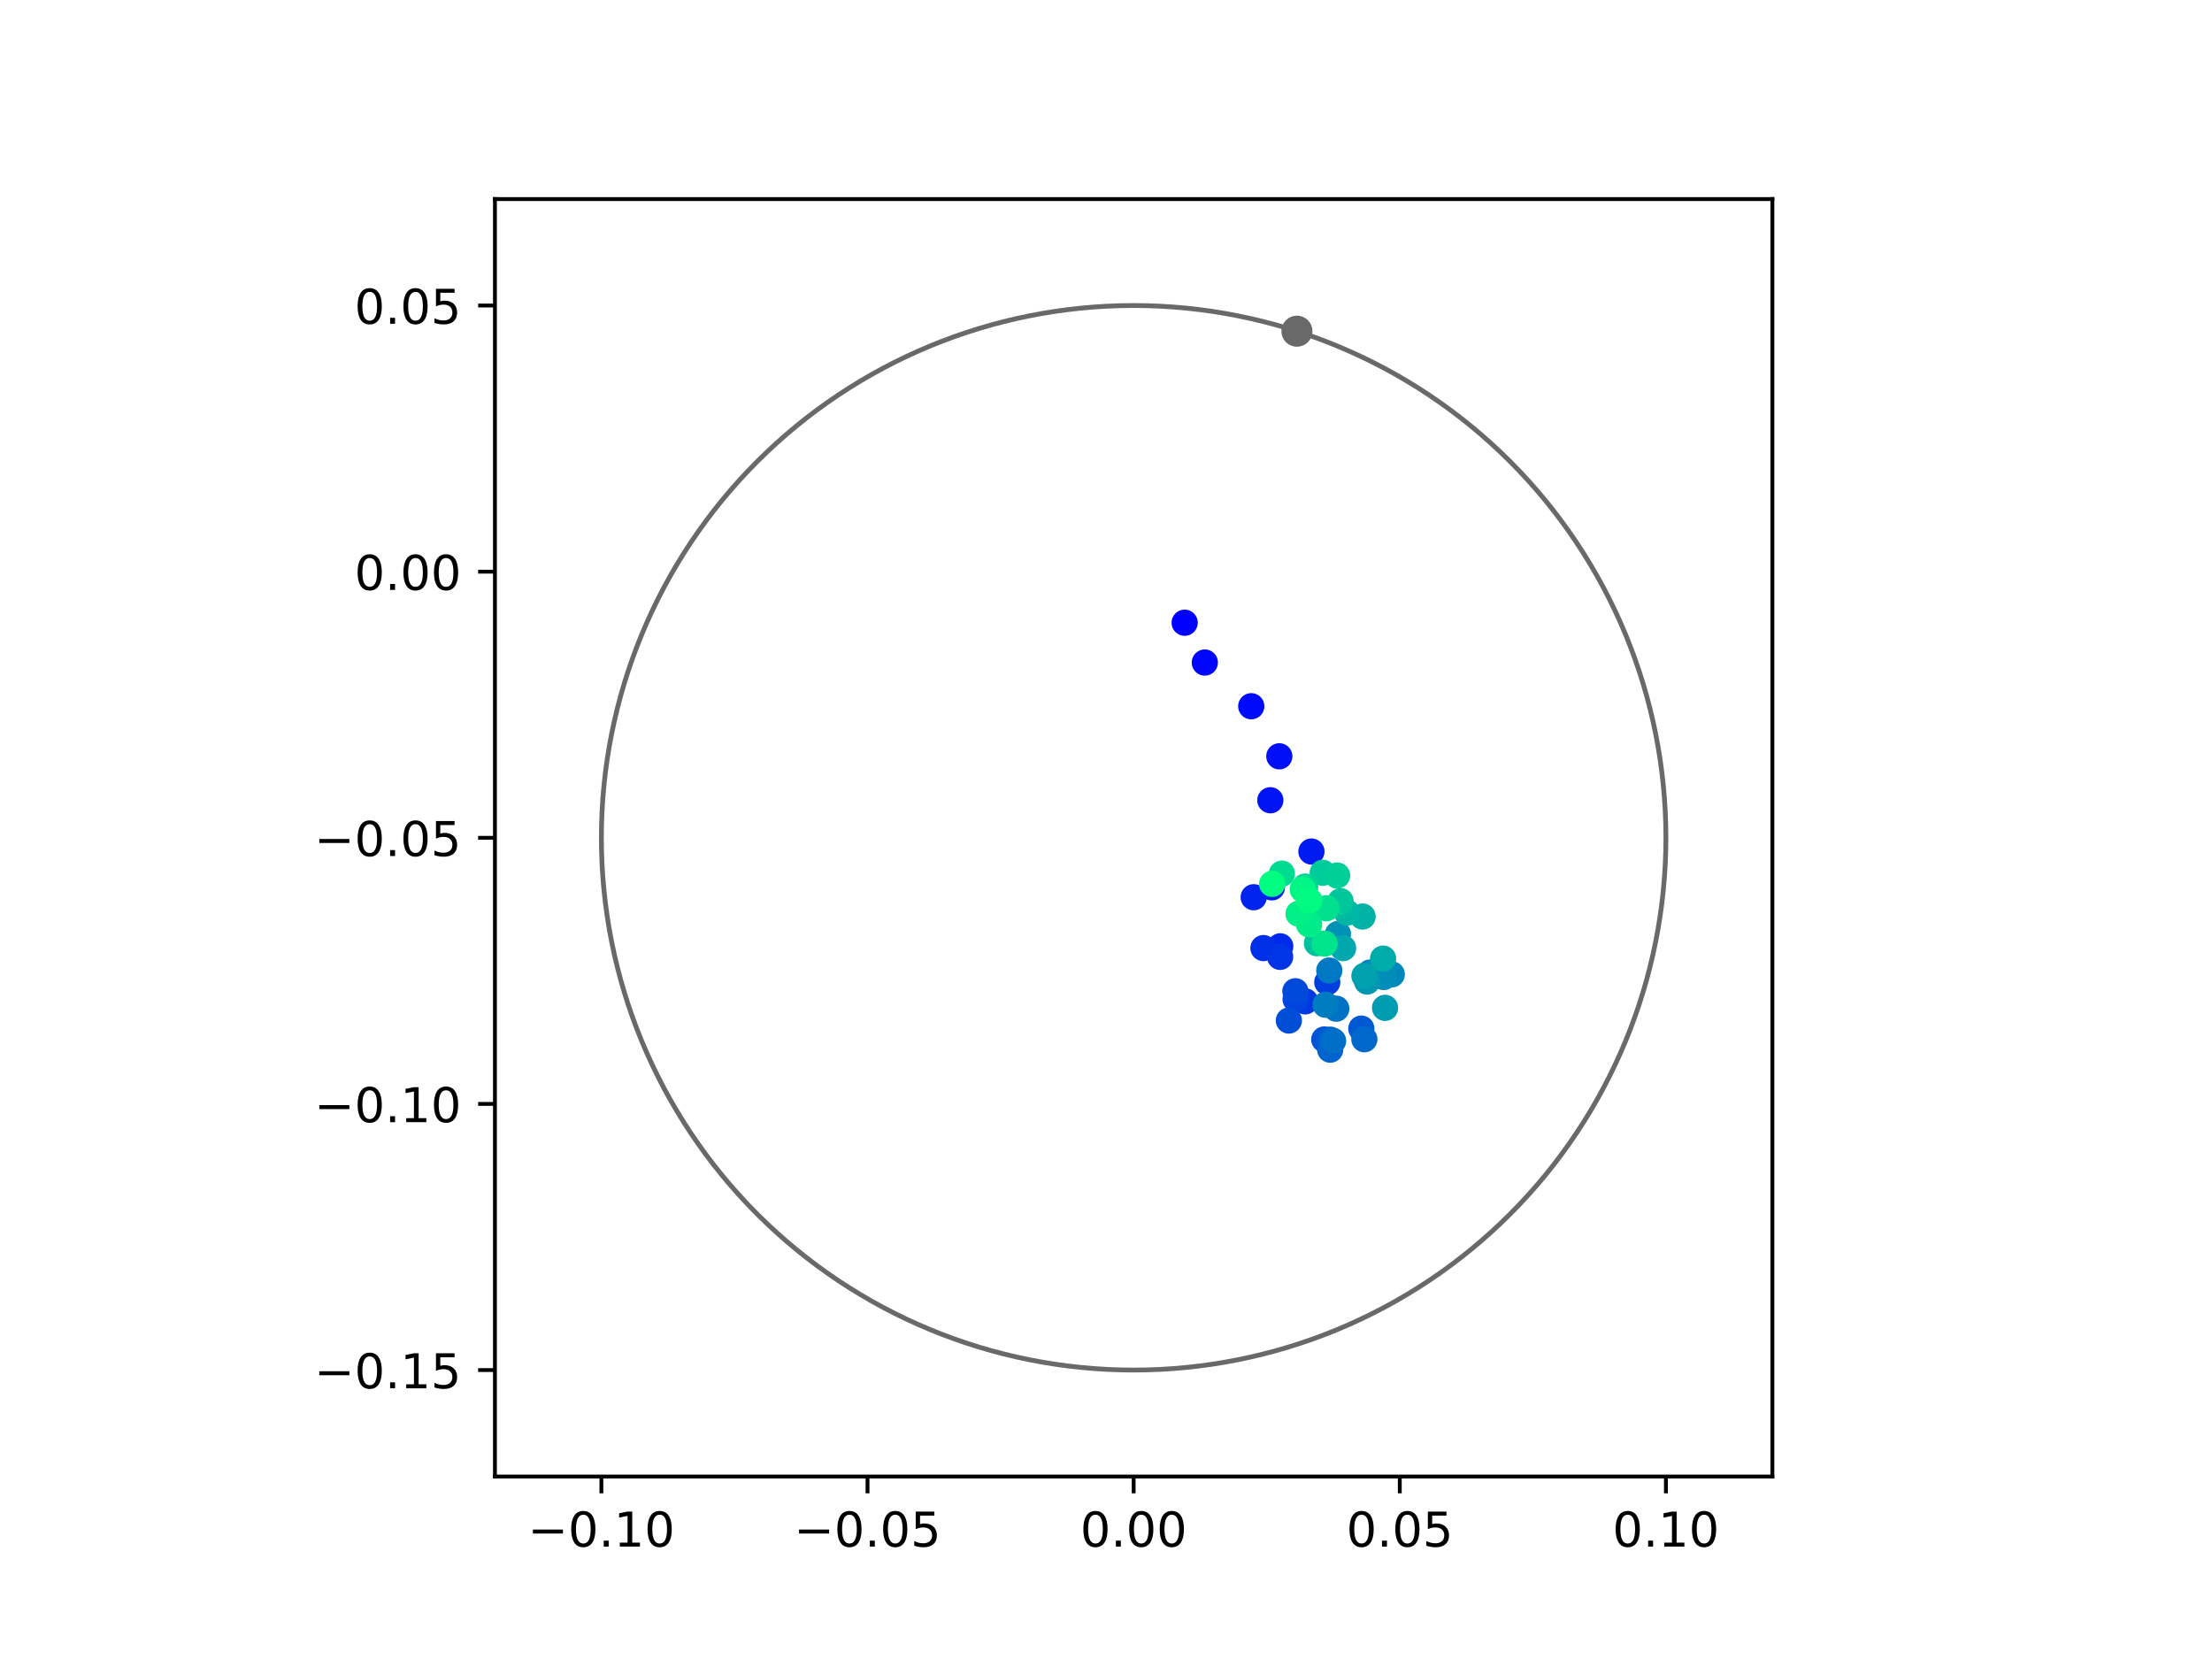 <?xml version="1.0" encoding="utf-8" standalone="no"?>
<!DOCTYPE svg PUBLIC "-//W3C//DTD SVG 1.1//EN"
  "http://www.w3.org/Graphics/SVG/1.1/DTD/svg11.dtd">
<!-- Created with matplotlib (https://matplotlib.org/) -->
<svg height="345.6pt" version="1.1" viewBox="0 0 460.8 345.6" width="460.8pt" xmlns="http://www.w3.org/2000/svg" xmlns:xlink="http://www.w3.org/1999/xlink">
 <defs>
  <style type="text/css">
*{stroke-linecap:butt;stroke-linejoin:round;}
  </style>
 </defs>
 <g id="figure_1">
  <g id="patch_1">
   <path d="M 0 345.6 
L 460.8 345.6 
L 460.8 0 
L 0 0 
z
" style="fill:#ffffff;"/>
  </g>
  <g id="axes_1">
   <g id="patch_2">
    <path d="M 103.104 307.584 
L 369.216 307.584 
L 369.216 41.472 
L 103.104 41.472 
z
" style="fill:#ffffff;"/>
   </g>
   <g id="PathCollection_1">
    <defs>
     <path d="M 0 2.236 
C 0.593 2.236 1.162 2 1.581 1.581 
C 2 1.162 2.236 0.593 2.236 0 
C 2.236 -0.593 2 -1.162 1.581 -1.581 
C 1.162 -2 0.593 -2.236 0 -2.236 
C -0.593 -2.236 -1.162 -2 -1.581 -1.581 
C -2 -1.162 -2.236 -0.593 -2.236 0 
C -2.236 0.593 -2 1.162 -1.581 1.581 
C -1.162 2 -0.593 2.236 0 2.236 
z
" id="C0_0_7bb31dfe8a"/>
    </defs>
    <g clip-path="url(#pbba792b010)">
     <use style="fill:#0000ff;stroke:#0000ff;" x="246.787" xlink:href="#C0_0_7bb31dfe8a" y="129.724"/>
    </g>
    <g clip-path="url(#pbba792b010)">
     <use style="fill:#0005fc;stroke:#0005fc;" x="250.985" xlink:href="#C0_0_7bb31dfe8a" y="138.017"/>
    </g>
    <g clip-path="url(#pbba792b010)">
     <use style="fill:#000afa;stroke:#000afa;" x="260.657" xlink:href="#C0_0_7bb31dfe8a" y="147.122"/>
    </g>
    <g clip-path="url(#pbba792b010)">
     <use style="fill:#000ff8;stroke:#000ff8;" x="266.504" xlink:href="#C0_0_7bb31dfe8a" y="157.553"/>
    </g>
    <g clip-path="url(#pbba792b010)">
     <use style="fill:#0014f5;stroke:#0014f5;" x="264.634" xlink:href="#C0_0_7bb31dfe8a" y="166.706"/>
    </g>
    <g clip-path="url(#pbba792b010)">
     <use style="fill:#001af2;stroke:#001af2;" x="273.194" xlink:href="#C0_0_7bb31dfe8a" y="177.388"/>
    </g>
    <g clip-path="url(#pbba792b010)">
     <use style="fill:#001ff0;stroke:#001ff0;" x="264.963" xlink:href="#C0_0_7bb31dfe8a" y="184.85"/>
    </g>
    <g clip-path="url(#pbba792b010)">
     <use style="fill:#0024ed;stroke:#0024ed;" x="261.168" xlink:href="#C0_0_7bb31dfe8a" y="186.91"/>
    </g>
    <g clip-path="url(#pbba792b010)">
     <use style="fill:#0029eb;stroke:#0029eb;" x="266.698" xlink:href="#C0_0_7bb31dfe8a" y="197.136"/>
    </g>
    <g clip-path="url(#pbba792b010)">
     <use style="fill:#002fe8;stroke:#002fe8;" x="263.197" xlink:href="#C0_0_7bb31dfe8a" y="197.503"/>
    </g>
    <g clip-path="url(#pbba792b010)">
     <use style="fill:#0034e5;stroke:#0034e5;" x="266.669" xlink:href="#C0_0_7bb31dfe8a" y="199.332"/>
    </g>
    <g clip-path="url(#pbba792b010)">
     <use style="fill:#0039e2;stroke:#0039e2;" x="271.909" xlink:href="#C0_0_7bb31dfe8a" y="208.604"/>
    </g>
    <g clip-path="url(#pbba792b010)">
     <use style="fill:#003ee0;stroke:#003ee0;" x="276.491" xlink:href="#C0_0_7bb31dfe8a" y="204.628"/>
    </g>
    <g clip-path="url(#pbba792b010)">
     <use style="fill:#0043de;stroke:#0043de;" x="269.901" xlink:href="#C0_0_7bb31dfe8a" y="208.176"/>
    </g>
    <g clip-path="url(#pbba792b010)">
     <use style="fill:#0049db;stroke:#0049db;" x="269.85" xlink:href="#C0_0_7bb31dfe8a" y="206.495"/>
    </g>
    <g clip-path="url(#pbba792b010)">
     <use style="fill:#004ed8;stroke:#004ed8;" x="268.497" xlink:href="#C0_0_7bb31dfe8a" y="212.599"/>
    </g>
    <g clip-path="url(#pbba792b010)">
     <use style="fill:#0053d6;stroke:#0053d6;" x="275.871" xlink:href="#C0_0_7bb31dfe8a" y="216.544"/>
    </g>
    <g clip-path="url(#pbba792b010)">
     <use style="fill:#0058d3;stroke:#0058d3;" x="283.587" xlink:href="#C0_0_7bb31dfe8a" y="214.278"/>
    </g>
    <g clip-path="url(#pbba792b010)">
     <use style="fill:#005ed0;stroke:#005ed0;" x="277.129" xlink:href="#C0_0_7bb31dfe8a" y="216.586"/>
    </g>
    <g clip-path="url(#pbba792b010)">
     <use style="fill:#0063ce;stroke:#0063ce;" x="277.103" xlink:href="#C0_0_7bb31dfe8a" y="218.669"/>
    </g>
    <g clip-path="url(#pbba792b010)">
     <use style="fill:#0068cb;stroke:#0068cb;" x="284.219" xlink:href="#C0_0_7bb31dfe8a" y="216.494"/>
    </g>
    <g clip-path="url(#pbba792b010)">
     <use style="fill:#006dc8;stroke:#006dc8;" x="277.704" xlink:href="#C0_0_7bb31dfe8a" y="216.846"/>
    </g>
    <g clip-path="url(#pbba792b010)">
     <use style="fill:#0072c6;stroke:#0072c6;" x="278.37" xlink:href="#C0_0_7bb31dfe8a" y="210.126"/>
    </g>
    <g clip-path="url(#pbba792b010)">
     <use style="fill:#0078c3;stroke:#0078c3;" x="276.916" xlink:href="#C0_0_7bb31dfe8a" y="202.177"/>
    </g>
    <g clip-path="url(#pbba792b010)">
     <use style="fill:#007dc0;stroke:#007dc0;" x="276.137" xlink:href="#C0_0_7bb31dfe8a" y="209.303"/>
    </g>
    <g clip-path="url(#pbba792b010)">
     <use style="fill:#0082be;stroke:#0082be;" x="285.392" xlink:href="#C0_0_7bb31dfe8a" y="202.603"/>
    </g>
    <g clip-path="url(#pbba792b010)">
     <use style="fill:#0087bc;stroke:#0087bc;" x="289.935" xlink:href="#C0_0_7bb31dfe8a" y="202.979"/>
    </g>
    <g clip-path="url(#pbba792b010)">
     <use style="fill:#008db8;stroke:#008db8;" x="288.264" xlink:href="#C0_0_7bb31dfe8a" y="203.541"/>
    </g>
    <g clip-path="url(#pbba792b010)">
     <use style="fill:#0092b6;stroke:#0092b6;" x="278.714" xlink:href="#C0_0_7bb31dfe8a" y="194.572"/>
    </g>
    <g clip-path="url(#pbba792b010)">
     <use style="fill:#0097b3;stroke:#0097b3;" x="284.793" xlink:href="#C0_0_7bb31dfe8a" y="204.474"/>
    </g>
    <g clip-path="url(#pbba792b010)">
     <use style="fill:#009cb1;stroke:#009cb1;" x="288.529" xlink:href="#C0_0_7bb31dfe8a" y="209.955"/>
    </g>
    <g clip-path="url(#pbba792b010)">
     <use style="fill:#00a1ae;stroke:#00a1ae;" x="284.233" xlink:href="#C0_0_7bb31dfe8a" y="203.281"/>
    </g>
    <g clip-path="url(#pbba792b010)">
     <use style="fill:#00a7ac;stroke:#00a7ac;" x="279.79" xlink:href="#C0_0_7bb31dfe8a" y="197.509"/>
    </g>
    <g clip-path="url(#pbba792b010)">
     <use style="fill:#00aca9;stroke:#00aca9;" x="288.12" xlink:href="#C0_0_7bb31dfe8a" y="199.69"/>
    </g>
    <g clip-path="url(#pbba792b010)">
     <use style="fill:#00b1a6;stroke:#00b1a6;" x="283.851" xlink:href="#C0_0_7bb31dfe8a" y="190.928"/>
    </g>
    <g clip-path="url(#pbba792b010)">
     <use style="fill:#00b6a4;stroke:#00b6a4;" x="280.609" xlink:href="#C0_0_7bb31dfe8a" y="190.124"/>
    </g>
    <g clip-path="url(#pbba792b010)">
     <use style="fill:#00bca1;stroke:#00bca1;" x="279.068" xlink:href="#C0_0_7bb31dfe8a" y="188.734"/>
    </g>
    <g clip-path="url(#pbba792b010)">
     <use style="fill:#00c19e;stroke:#00c19e;" x="274.347" xlink:href="#C0_0_7bb31dfe8a" y="196.489"/>
    </g>
    <g clip-path="url(#pbba792b010)">
     <use style="fill:#00c69c;stroke:#00c69c;" x="279.268" xlink:href="#C0_0_7bb31dfe8a" y="187.728"/>
    </g>
    <g clip-path="url(#pbba792b010)">
     <use style="fill:#00cb9a;stroke:#00cb9a;" x="275.547" xlink:href="#C0_0_7bb31dfe8a" y="181.811"/>
    </g>
    <g clip-path="url(#pbba792b010)">
     <use style="fill:#00d097;stroke:#00d097;" x="278.551" xlink:href="#C0_0_7bb31dfe8a" y="182.388"/>
    </g>
    <g clip-path="url(#pbba792b010)">
     <use style="fill:#00d694;stroke:#00d694;" x="271.89" xlink:href="#C0_0_7bb31dfe8a" y="184.683"/>
    </g>
    <g clip-path="url(#pbba792b010)">
     <use style="fill:#00db92;stroke:#00db92;" x="267.04" xlink:href="#C0_0_7bb31dfe8a" y="181.993"/>
    </g>
    <g clip-path="url(#pbba792b010)">
     <use style="fill:#00e08f;stroke:#00e08f;" x="276.311" xlink:href="#C0_0_7bb31dfe8a" y="189.208"/>
    </g>
    <g clip-path="url(#pbba792b010)">
     <use style="fill:#00e58c;stroke:#00e58c;" x="275.934" xlink:href="#C0_0_7bb31dfe8a" y="196.575"/>
    </g>
    <g clip-path="url(#pbba792b010)">
     <use style="fill:#00eb8a;stroke:#00eb8a;" x="272.709" xlink:href="#C0_0_7bb31dfe8a" y="192.568"/>
    </g>
    <g clip-path="url(#pbba792b010)">
     <use style="fill:#00f087;stroke:#00f087;" x="270.515" xlink:href="#C0_0_7bb31dfe8a" y="190.35"/>
    </g>
    <g clip-path="url(#pbba792b010)">
     <use style="fill:#00f584;stroke:#00f584;" x="271.384" xlink:href="#C0_0_7bb31dfe8a" y="185.274"/>
    </g>
    <g clip-path="url(#pbba792b010)">
     <use style="fill:#00fa82;stroke:#00fa82;" x="272.75" xlink:href="#C0_0_7bb31dfe8a" y="187.566"/>
    </g>
    <g clip-path="url(#pbba792b010)">
     <use style="fill:#00ff80;stroke:#00ff80;" x="265.006" xlink:href="#C0_0_7bb31dfe8a" y="184.117"/>
    </g>
   </g>
   <g id="PathCollection_2">
    <defs>
     <path d="M 0 2.739 
C 0.726 2.739 1.423 2.45 1.936 1.936 
C 2.45 1.423 2.739 0.726 2.739 0 
C 2.739 -0.726 2.45 -1.423 1.936 -1.936 
C 1.423 -2.45 0.726 -2.739 0 -2.739 
C -0.726 -2.739 -1.423 -2.45 -1.936 -1.936 
C -2.45 -1.423 -2.739 -0.726 -2.739 0 
C -2.739 0.726 -2.45 1.423 -1.936 1.936 
C -1.423 2.45 -0.726 2.739 0 2.739 
z
" id="m0f7b826f22" style="stroke:#696969;"/>
    </defs>
    <g clip-path="url(#pbba792b010)">
     <use style="fill:#696969;stroke:#696969;" x="270.175" xlink:href="#m0f7b826f22" y="68.994"/>
    </g>
   </g>
   <g id="patch_3">
    <path clip-path="url(#pbba792b010)" d="M 236.16 285.408 
C 265.566 285.408 293.771 273.725 314.564 252.932 
C 335.357 232.139 347.04 203.934 347.04 174.528 
C 347.04 145.122 335.357 116.917 314.564 96.124 
C 293.771 75.331 265.566 63.648 236.16 63.648 
C 206.754 63.648 178.549 75.331 157.756 96.124 
C 136.963 116.917 125.28 145.122 125.28 174.528 
C 125.28 203.934 136.963 232.139 157.756 252.932 
C 178.549 273.725 206.754 285.408 236.16 285.408 
z
" style="fill:none;stroke:#696969;stroke-linejoin:miter;"/>
   </g>
   <g id="matplotlib.axis_1">
    <g id="xtick_1">
     <g id="line2d_1">
      <defs>
       <path d="M 0 0 
L 0 3.5 
" id="mf7596a78c8" style="stroke:#000000;stroke-width:0.8;"/>
      </defs>
      <g>
       <use style="stroke:#000000;stroke-width:0.8;" x="125.28" xlink:href="#mf7596a78c8" y="307.584"/>
      </g>
     </g>
     <g id="text_1">
      <!-- −0.10 -->
      <defs>
       <path d="M 10.594 35.5 
L 73.188 35.5 
L 73.188 27.203 
L 10.594 27.203 
z
" id="DejaVuSans-8722"/>
       <path d="M 31.781 66.406 
Q 24.172 66.406 20.328 58.906 
Q 16.5 51.422 16.5 36.375 
Q 16.5 21.391 20.328 13.891 
Q 24.172 6.391 31.781 6.391 
Q 39.453 6.391 43.281 13.891 
Q 47.125 21.391 47.125 36.375 
Q 47.125 51.422 43.281 58.906 
Q 39.453 66.406 31.781 66.406 
z
M 31.781 74.219 
Q 44.047 74.219 50.516 64.516 
Q 56.984 54.828 56.984 36.375 
Q 56.984 17.969 50.516 8.266 
Q 44.047 -1.422 31.781 -1.422 
Q 19.531 -1.422 13.062 8.266 
Q 6.594 17.969 6.594 36.375 
Q 6.594 54.828 13.062 64.516 
Q 19.531 74.219 31.781 74.219 
z
" id="DejaVuSans-48"/>
       <path d="M 10.688 12.406 
L 21 12.406 
L 21 0 
L 10.688 0 
z
" id="DejaVuSans-46"/>
       <path d="M 12.406 8.297 
L 28.516 8.297 
L 28.516 63.922 
L 10.984 60.406 
L 10.984 69.391 
L 28.422 72.906 
L 38.281 72.906 
L 38.281 8.297 
L 54.391 8.297 
L 54.391 0 
L 12.406 0 
z
" id="DejaVuSans-49"/>
      </defs>
      <g transform="translate(109.957 322.182)scale(0.1 -0.1)">
       <use xlink:href="#DejaVuSans-8722"/>
       <use x="83.789" xlink:href="#DejaVuSans-48"/>
       <use x="147.412" xlink:href="#DejaVuSans-46"/>
       <use x="179.199" xlink:href="#DejaVuSans-49"/>
       <use x="242.822" xlink:href="#DejaVuSans-48"/>
      </g>
     </g>
    </g>
    <g id="xtick_2">
     <g id="line2d_2">
      <g>
       <use style="stroke:#000000;stroke-width:0.8;" x="180.72" xlink:href="#mf7596a78c8" y="307.584"/>
      </g>
     </g>
     <g id="text_2">
      <!-- −0.05 -->
      <defs>
       <path d="M 10.797 72.906 
L 49.516 72.906 
L 49.516 64.594 
L 19.828 64.594 
L 19.828 46.734 
Q 21.969 47.469 24.109 47.828 
Q 26.266 48.188 28.422 48.188 
Q 40.625 48.188 47.75 41.5 
Q 54.891 34.812 54.891 23.391 
Q 54.891 11.625 47.562 5.094 
Q 40.234 -1.422 26.906 -1.422 
Q 22.312 -1.422 17.547 -0.641 
Q 12.797 0.141 7.719 1.703 
L 7.719 11.625 
Q 12.109 9.234 16.797 8.062 
Q 21.484 6.891 26.703 6.891 
Q 35.156 6.891 40.078 11.328 
Q 45.016 15.766 45.016 23.391 
Q 45.016 31 40.078 35.438 
Q 35.156 39.891 26.703 39.891 
Q 22.75 39.891 18.812 39.016 
Q 14.891 38.141 10.797 36.281 
z
" id="DejaVuSans-53"/>
      </defs>
      <g transform="translate(165.397 322.182)scale(0.1 -0.1)">
       <use xlink:href="#DejaVuSans-8722"/>
       <use x="83.789" xlink:href="#DejaVuSans-48"/>
       <use x="147.412" xlink:href="#DejaVuSans-46"/>
       <use x="179.199" xlink:href="#DejaVuSans-48"/>
       <use x="242.822" xlink:href="#DejaVuSans-53"/>
      </g>
     </g>
    </g>
    <g id="xtick_3">
     <g id="line2d_3">
      <g>
       <use style="stroke:#000000;stroke-width:0.8;" x="236.16" xlink:href="#mf7596a78c8" y="307.584"/>
      </g>
     </g>
     <g id="text_3">
      <!-- 0.00 -->
      <g transform="translate(225.027 322.182)scale(0.1 -0.1)">
       <use xlink:href="#DejaVuSans-48"/>
       <use x="63.623" xlink:href="#DejaVuSans-46"/>
       <use x="95.41" xlink:href="#DejaVuSans-48"/>
       <use x="159.033" xlink:href="#DejaVuSans-48"/>
      </g>
     </g>
    </g>
    <g id="xtick_4">
     <g id="line2d_4">
      <g>
       <use style="stroke:#000000;stroke-width:0.8;" x="291.6" xlink:href="#mf7596a78c8" y="307.584"/>
      </g>
     </g>
     <g id="text_4">
      <!-- 0.05 -->
      <g transform="translate(280.467 322.182)scale(0.1 -0.1)">
       <use xlink:href="#DejaVuSans-48"/>
       <use x="63.623" xlink:href="#DejaVuSans-46"/>
       <use x="95.41" xlink:href="#DejaVuSans-48"/>
       <use x="159.033" xlink:href="#DejaVuSans-53"/>
      </g>
     </g>
    </g>
    <g id="xtick_5">
     <g id="line2d_5">
      <g>
       <use style="stroke:#000000;stroke-width:0.8;" x="347.04" xlink:href="#mf7596a78c8" y="307.584"/>
      </g>
     </g>
     <g id="text_5">
      <!-- 0.10 -->
      <g transform="translate(335.907 322.182)scale(0.1 -0.1)">
       <use xlink:href="#DejaVuSans-48"/>
       <use x="63.623" xlink:href="#DejaVuSans-46"/>
       <use x="95.41" xlink:href="#DejaVuSans-49"/>
       <use x="159.033" xlink:href="#DejaVuSans-48"/>
      </g>
     </g>
    </g>
   </g>
   <g id="matplotlib.axis_2">
    <g id="ytick_1">
     <g id="line2d_6">
      <defs>
       <path d="M 0 0 
L -3.5 0 
" id="m7ef0b846d3" style="stroke:#000000;stroke-width:0.8;"/>
      </defs>
      <g>
       <use style="stroke:#000000;stroke-width:0.8;" x="103.104" xlink:href="#m7ef0b846d3" y="285.408"/>
      </g>
     </g>
     <g id="text_6">
      <!-- −0.15 -->
      <g transform="translate(65.459 289.207)scale(0.1 -0.1)">
       <use xlink:href="#DejaVuSans-8722"/>
       <use x="83.789" xlink:href="#DejaVuSans-48"/>
       <use x="147.412" xlink:href="#DejaVuSans-46"/>
       <use x="179.199" xlink:href="#DejaVuSans-49"/>
       <use x="242.822" xlink:href="#DejaVuSans-53"/>
      </g>
     </g>
    </g>
    <g id="ytick_2">
     <g id="line2d_7">
      <g>
       <use style="stroke:#000000;stroke-width:0.8;" x="103.104" xlink:href="#m7ef0b846d3" y="229.968"/>
      </g>
     </g>
     <g id="text_7">
      <!-- −0.10 -->
      <g transform="translate(65.459 233.767)scale(0.1 -0.1)">
       <use xlink:href="#DejaVuSans-8722"/>
       <use x="83.789" xlink:href="#DejaVuSans-48"/>
       <use x="147.412" xlink:href="#DejaVuSans-46"/>
       <use x="179.199" xlink:href="#DejaVuSans-49"/>
       <use x="242.822" xlink:href="#DejaVuSans-48"/>
      </g>
     </g>
    </g>
    <g id="ytick_3">
     <g id="line2d_8">
      <g>
       <use style="stroke:#000000;stroke-width:0.8;" x="103.104" xlink:href="#m7ef0b846d3" y="174.528"/>
      </g>
     </g>
     <g id="text_8">
      <!-- −0.05 -->
      <g transform="translate(65.459 178.327)scale(0.1 -0.1)">
       <use xlink:href="#DejaVuSans-8722"/>
       <use x="83.789" xlink:href="#DejaVuSans-48"/>
       <use x="147.412" xlink:href="#DejaVuSans-46"/>
       <use x="179.199" xlink:href="#DejaVuSans-48"/>
       <use x="242.822" xlink:href="#DejaVuSans-53"/>
      </g>
     </g>
    </g>
    <g id="ytick_4">
     <g id="line2d_9">
      <g>
       <use style="stroke:#000000;stroke-width:0.8;" x="103.104" xlink:href="#m7ef0b846d3" y="119.088"/>
      </g>
     </g>
     <g id="text_9">
      <!-- 0.00 -->
      <g transform="translate(73.838 122.887)scale(0.1 -0.1)">
       <use xlink:href="#DejaVuSans-48"/>
       <use x="63.623" xlink:href="#DejaVuSans-46"/>
       <use x="95.41" xlink:href="#DejaVuSans-48"/>
       <use x="159.033" xlink:href="#DejaVuSans-48"/>
      </g>
     </g>
    </g>
    <g id="ytick_5">
     <g id="line2d_10">
      <g>
       <use style="stroke:#000000;stroke-width:0.8;" x="103.104" xlink:href="#m7ef0b846d3" y="63.648"/>
      </g>
     </g>
     <g id="text_10">
      <!-- 0.05 -->
      <g transform="translate(73.838 67.447)scale(0.1 -0.1)">
       <use xlink:href="#DejaVuSans-48"/>
       <use x="63.623" xlink:href="#DejaVuSans-46"/>
       <use x="95.41" xlink:href="#DejaVuSans-48"/>
       <use x="159.033" xlink:href="#DejaVuSans-53"/>
      </g>
     </g>
    </g>
   </g>
   <g id="patch_4">
    <path d="M 103.104 307.584 
L 103.104 41.472 
" style="fill:none;stroke:#000000;stroke-linecap:square;stroke-linejoin:miter;stroke-width:0.8;"/>
   </g>
   <g id="patch_5">
    <path d="M 369.216 307.584 
L 369.216 41.472 
" style="fill:none;stroke:#000000;stroke-linecap:square;stroke-linejoin:miter;stroke-width:0.8;"/>
   </g>
   <g id="patch_6">
    <path d="M 103.104 307.584 
L 369.216 307.584 
" style="fill:none;stroke:#000000;stroke-linecap:square;stroke-linejoin:miter;stroke-width:0.8;"/>
   </g>
   <g id="patch_7">
    <path d="M 103.104 41.472 
L 369.216 41.472 
" style="fill:none;stroke:#000000;stroke-linecap:square;stroke-linejoin:miter;stroke-width:0.8;"/>
   </g>
  </g>
 </g>
 <defs>
  <clipPath id="pbba792b010">
   <rect height="266.112" width="266.112" x="103.104" y="41.472"/>
  </clipPath>
 </defs>
</svg>
